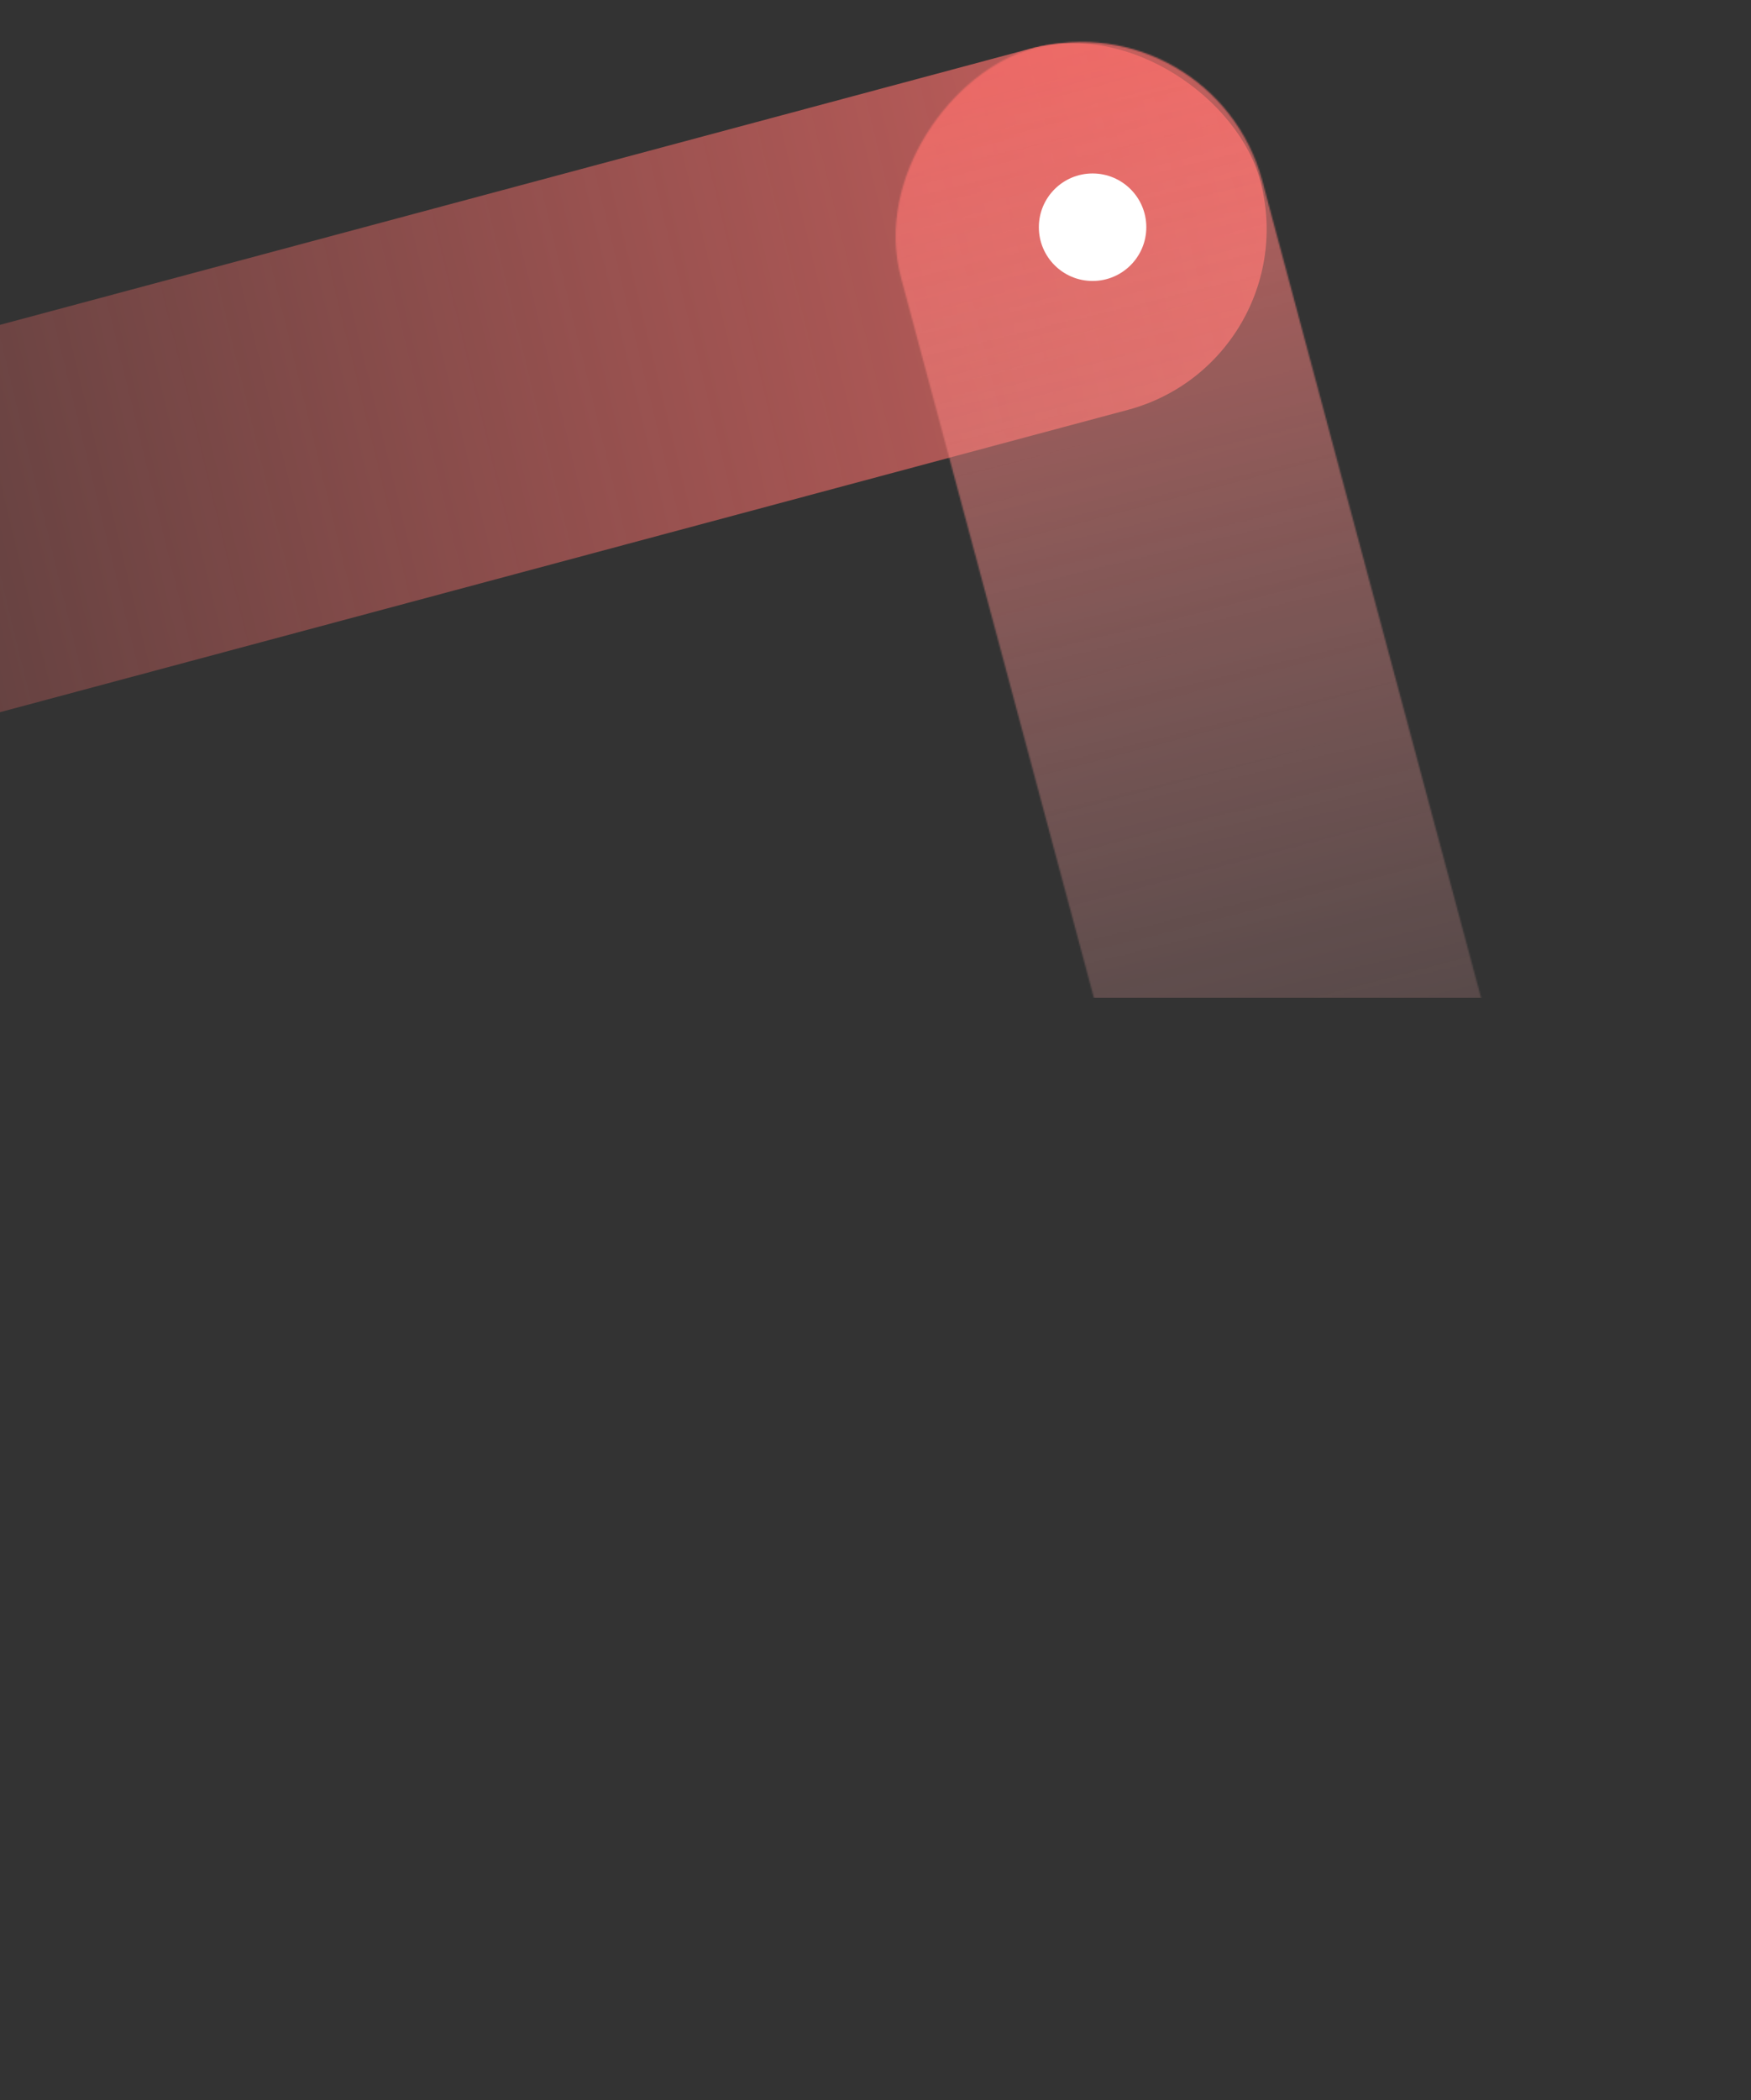 <svg width="1222" height="1465" viewBox="0 0 1222 1465" fill="none" xmlns="http://www.w3.org/2000/svg">
<rect x="0" y="0" width="1222" height="1465" fill="#333333" stroke="none"/>
<rect x="-551" y="374.252" width="1446" height="261" rx="130.5" transform="rotate(-15 -551 374.252)" fill="url(#paint0_linear_2605_8020)" fill-opacity="0.8"/>
<mask id="mask0_2605_8020" style="mask-type:alpha" maskUnits="userSpaceOnUse" x="624" y="29" width="569" height="1406">
<rect x="969.254" y="1464.28" width="1446" height="261" rx="130.5" transform="rotate(-105 969.254 1464.28)" fill="url(#paint1_linear_2605_8020)" fill-opacity="0.8"/>
</mask>
<g mask="url(#mask0_2605_8020)">
<rect x="457" y="19" width="652" height="677" fill="url(#paint2_linear_2605_8020)"/>
</g>
<circle cx="762.5" cy="158.5" r="37.5" fill="white"/>
<defs>
<linearGradient id="paint0_linear_2605_8020" x1="1043.71" y1="533.156" x2="-553.239" y2="496.589" gradientUnits="userSpaceOnUse">
<stop stop-color="#FF706C"/>
<stop offset="1" stop-color="#FF706C" stop-opacity="0"/>
</linearGradient>
<linearGradient id="paint1_linear_2605_8020" x1="2563.97" y1="1623.18" x2="967.015" y2="1586.62" gradientUnits="userSpaceOnUse">
<stop stop-color="#FF706C"/>
<stop offset="1" stop-color="#FF706C" stop-opacity="0"/>
</linearGradient>
<linearGradient id="paint2_linear_2605_8020" x1="742" y1="39.331" x2="1120.43" y2="1477.74" gradientUnits="userSpaceOnUse">
<stop stop-color="#FF706C"/>
<stop offset="1" stop-color="#ECECEC" stop-opacity="0"/>
</linearGradient>
</defs>
</svg>
